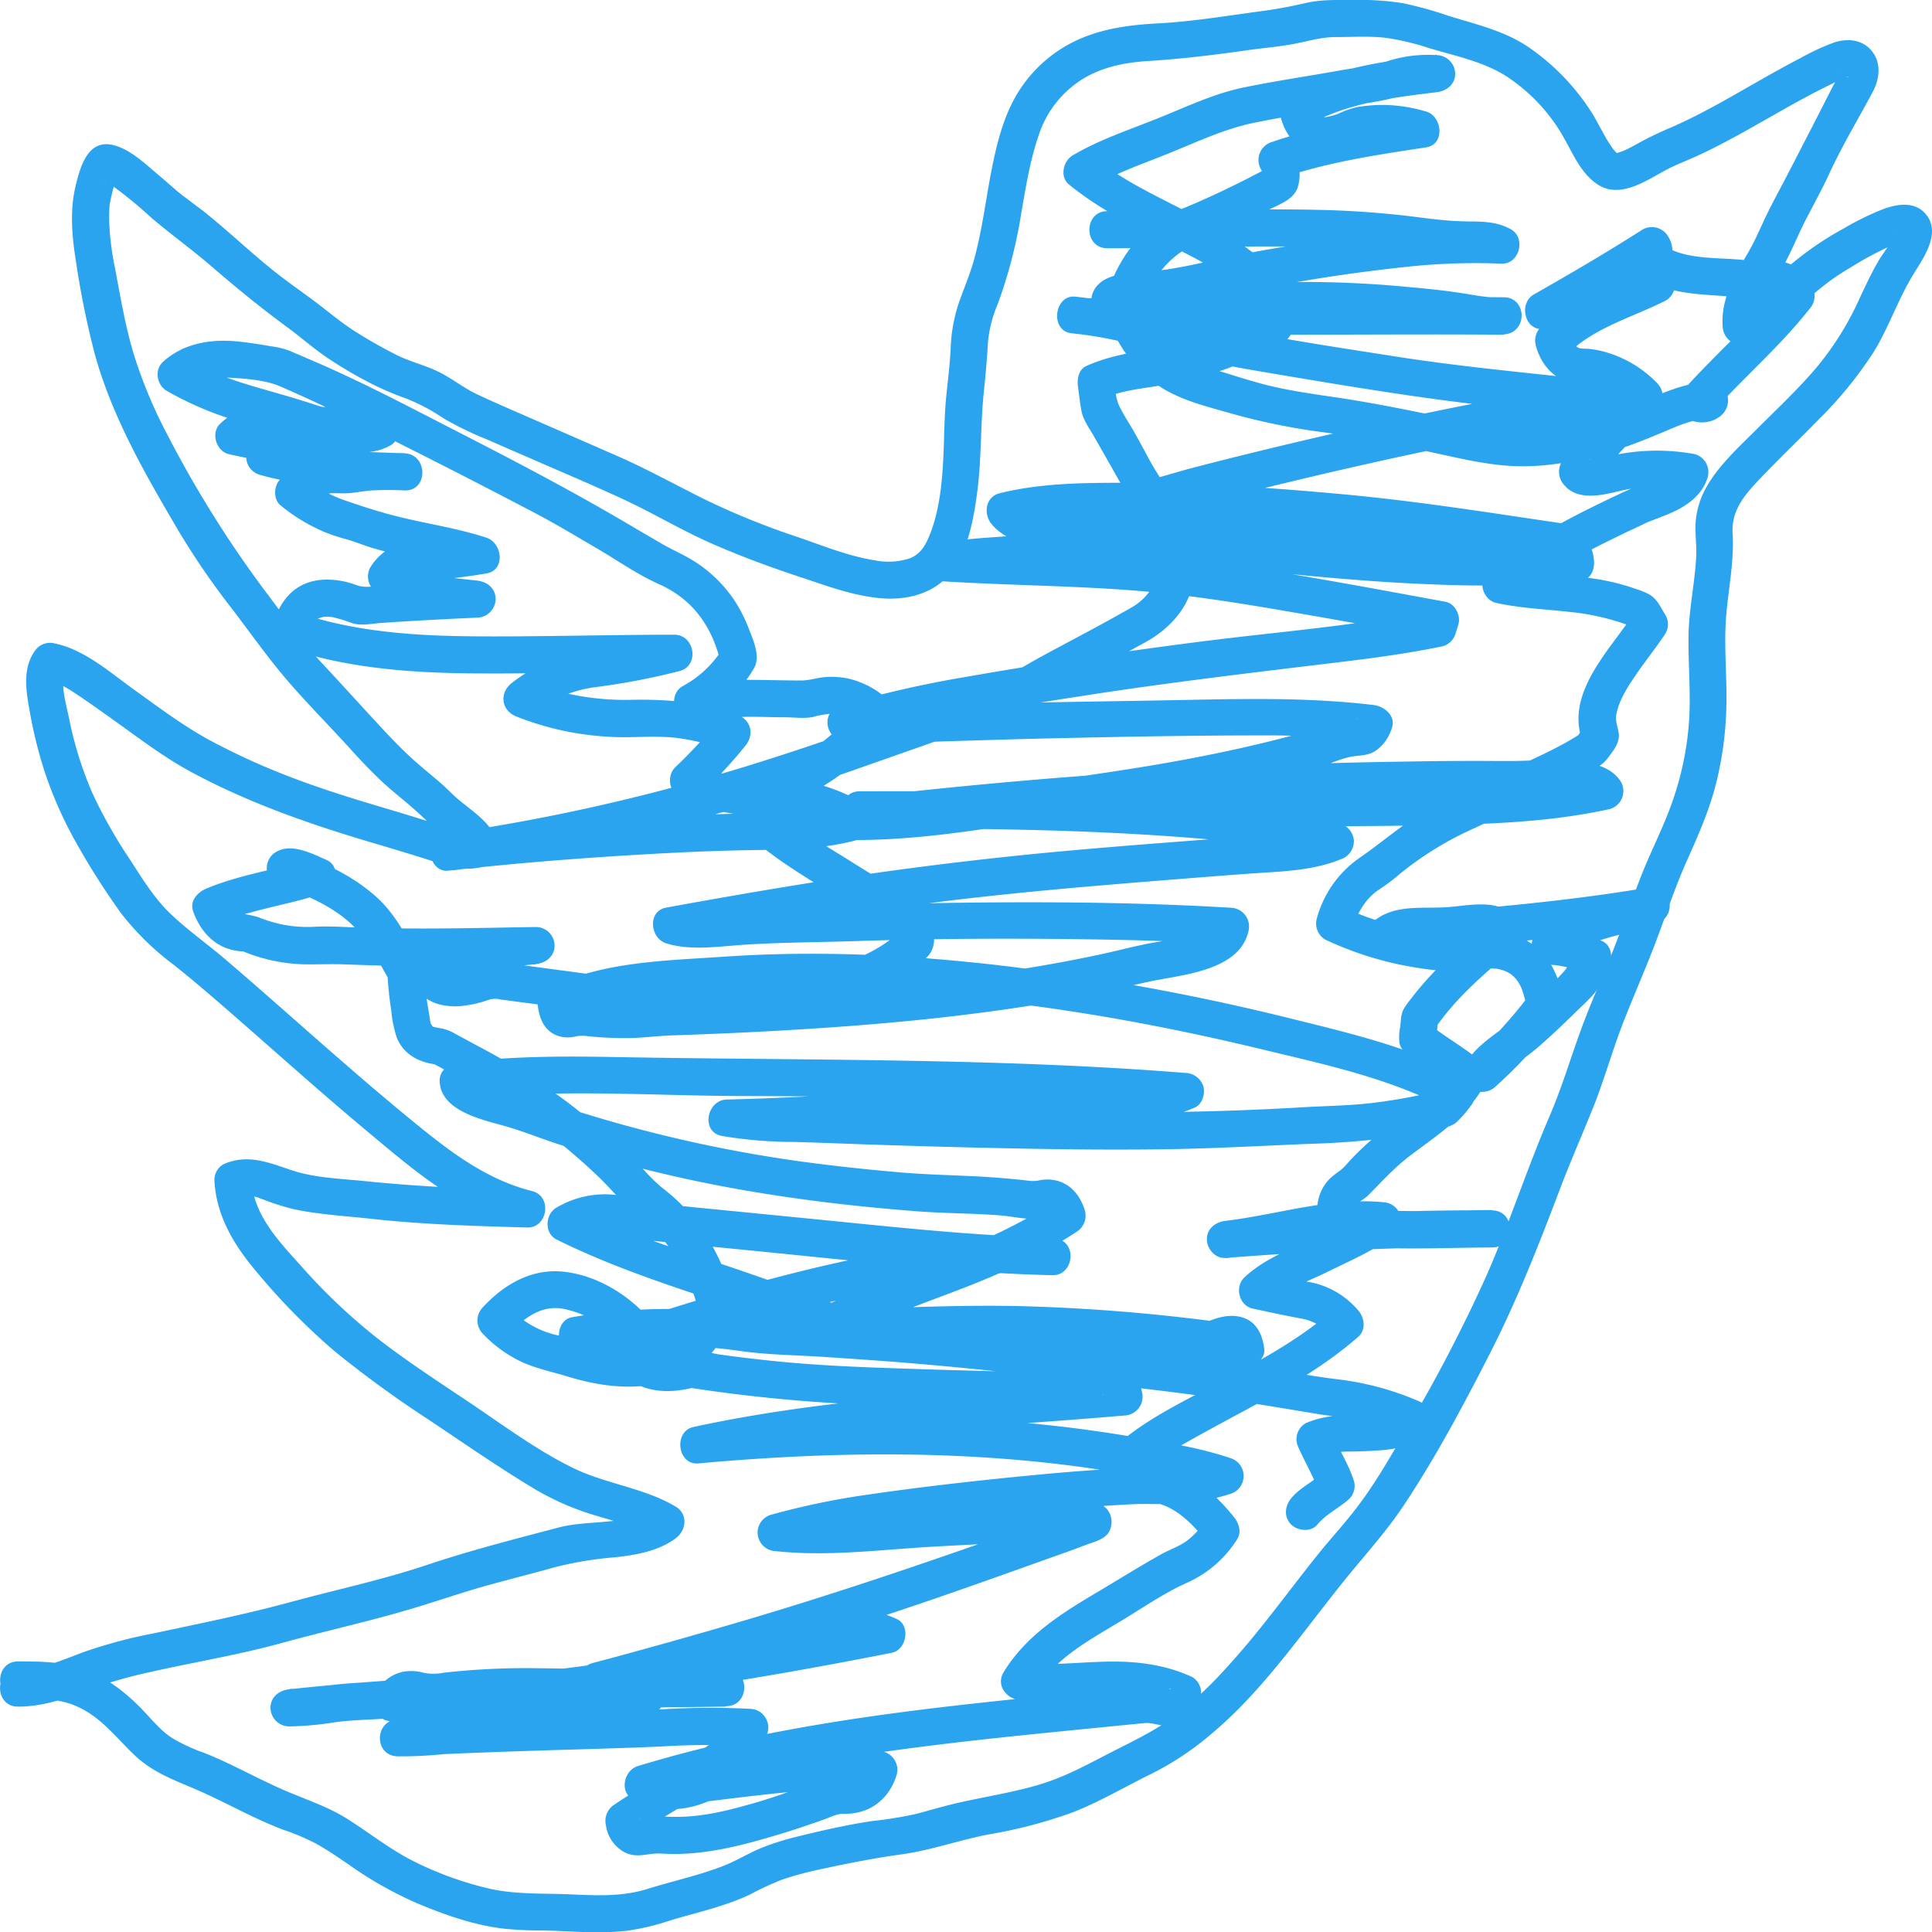 <svg id="Layer_1" data-name="Layer 1" xmlns="http://www.w3.org/2000/svg" viewBox="0 0 468.91 468.97"><defs><style>.cls-1{fill:#2aa4ef;}</style></defs><title>logo</title><path class="cls-1" d="M20,427.77c4.87,0,10-.09,14.49,2,5.78,2.59,9.45,7.65,13.94,11.87,4.94,4.64,10.88,6.37,16.89,9.13,6.4,2.93,12.55,6.41,19.16,8.88a55.38,55.38,0,0,1,7.82,3.31c2.81,1.57,5.48,3.39,8.13,5.21a92.06,92.06,0,0,0,16.79,9.44c6.62,2.75,13.36,5.11,20.5,6a89.78,89.78,0,0,0,9.84.46c3.5.07,7,.31,10.49.4a69.51,69.51,0,0,0,9.68-.32,57.64,57.64,0,0,0,10.44-2.47c6.57-2,13.31-3.39,19.56-6.37a74.21,74.21,0,0,1,7.9-3.64,87,87,0,0,1,9.63-2.56c6.42-1.38,12.82-2.64,19.32-3.53,7.15-1,14-3.49,21.15-4.85a113.73,113.73,0,0,0,20.6-5.46c6.5-2.57,12.56-6.2,18.83-9.25a71.7,71.7,0,0,0,14.45-9.62c9-7.5,16.29-16.74,23.44-25.93,3.65-4.71,7.27-9.44,11.05-14,4.15-5,8.44-9.88,12.08-15.32,7.91-11.85,14.69-24.61,21.16-37.28,6.59-12.92,11.8-26.26,16.94-39.79,2.51-6.62,5.36-13.08,8-19.65s4.5-13.29,7-19.84,5.5-13.26,8.07-20,4.7-13.39,7.59-19.86,5.6-12.53,7.27-19.27a85.36,85.36,0,0,0,2.47-20.69c0-6.89-.66-13.78,0-20.66.62-6.42,1.86-12.63,1.49-19.12-.33-5.72,3-9.43,6.72-13.36,4.63-4.83,9.45-9.46,14.13-14.25A97,97,0,0,0,470.38,101c3.76-6.11,6-13,9.81-19.14,2.48-4,6.8-10.12,2.63-14.62-2.69-2.91-6.94-2.16-10.25-.9A68.89,68.89,0,0,0,463,71.06a75.86,75.86,0,0,0-15.8,11.45c-1.71,1.7-3.16,3.63-4.86,5.34a11.19,11.19,0,0,1-2.22,1.88,3,3,0,0,1-1.8.45l4.5,4.5c-.47-6.21,4-11.2,6.64-16.44,1.66-3.3,3.07-6.71,4.78-10,1.86-3.55,3.77-7.07,5.45-10.7,3.09-6.66,6.88-13,10.37-19.48,1.77-3.25,2.34-7.22-.2-10.26-2.24-2.67-5.76-3-8.94-2a54.9,54.9,0,0,0-8.17,3.77c-3.63,1.87-7.18,3.87-10.73,5.89-6.8,3.87-13.58,7.87-20.78,11a83.85,83.85,0,0,0-7.71,3.69c-1.18.65-2.35,1.33-3.58,1.87-.42.18-.85.35-1.29.49s-.65.17-1,.25c.42-.11.24-.07-.1,0,.07,0,.64.1.65.09.17-.13-.14-.19-.07-.09a12.5,12.5,0,0,1-.92-1,27.42,27.42,0,0,1-1.85-2.86c-1.24-2.11-2.29-4.35-3.63-6.4a55.2,55.2,0,0,0-15-15.46c-6-4.09-12.88-5.59-19.7-7.72A89.07,89.07,0,0,0,356,16.28a66.9,66.9,0,0,0-12-.75c-4,0-7.79-.14-11.67.78a112.48,112.48,0,0,1-11.09,2c-8.18,1.11-16.35,2.47-24.61,2.9-6.58.35-13,1.17-19.08,3.84a33.29,33.29,0,0,0-14.87,13c-3.5,5.72-5.15,12.49-6.42,19-1.43,7.38-2.31,14.92-4.39,22.16-1,3.41-2.41,6.65-3.56,10a38.73,38.73,0,0,0-1.93,11c-.2,4-.73,8-1.12,12.07s-.41,8.19-.57,12.31c-.28,7.07-.83,14.79-3.65,21.39-1,2.33-2.23,4.15-4.59,5.06a16.42,16.42,0,0,1-8.32.51c-6.53-1-12.89-3.63-19.12-5.76a183.57,183.57,0,0,1-21.66-8.74c-7.37-3.62-14.47-7.61-22-10.9s-15-6.56-22.55-9.85c-3.8-1.65-7.6-3.3-11.35-5.07-3.34-1.56-6.19-3.94-9.5-5.53s-7-2.45-10.26-4.12-6.78-3.64-10-5.7-6.13-4.53-9.18-6.84-6.27-4.52-9.32-6.9c-6.29-4.88-12-10.47-18.25-15.42C63.25,65.46,61.62,64.2,60,63c-1.23-.89,0,.09-.27-.18s-.62-.51-.92-.77c-1.58-1.35-3.12-2.73-4.71-4.06C50.9,55.29,47.19,51.68,43,50.71c-6.09-1.4-7.91,5.44-9,9.95-1.46,6.15-.87,12.41.13,18.59a211.12,211.12,0,0,0,4.51,22.16c4,14.55,11.48,27.85,19.07,40.8a182.13,182.13,0,0,0,13.2,19.72c4.66,6,9,12.28,13.91,18.08s10.4,11.28,15.54,16.94c2.52,2.79,5.09,5.53,7.83,8.11s5.57,4.7,8.28,7.14c2.12,1.91,4.06,3.86,6.31,5.62,1.18.92,2.36,1.85,3.44,2.88a5.89,5.89,0,0,1,1.59,2l3.14-5.54c-3.47,1.09-6.81-.83-10.11-1.88q-5.7-1.81-11.43-3.51c-7.38-2.19-14.71-4.43-21.92-7.14a169.34,169.34,0,0,1-20.62-9.27c-6.52-3.5-12.41-7.95-18.42-12.25S36.22,173.22,29,171.71a4.51,4.51,0,0,0-4.38,1.16c-3.44,4.08-2.8,9.46-1.92,14.37a111.52,111.52,0,0,0,3.63,15.11,97.94,97.94,0,0,0,8.16,18.33,177.36,177.36,0,0,0,10.61,16.59,66.42,66.42,0,0,0,12.64,12.37c5.18,4.11,10.17,8.44,15.15,12.79,10.57,9.23,21,18.6,31.79,27.6,11.35,9.49,23,19.6,37.76,23.28l1.2-8.84c-13.26-.36-26.4-.94-39.6-2.29-5.85-.6-12-.75-17.64-2.64s-10.65-4-16.45-1.47A4.36,4.36,0,0,0,67.69,302c.45,8.9,5,16.1,10.62,22.68A159.58,159.58,0,0,0,96.76,343.4,266.83,266.83,0,0,0,119.54,360c8.61,5.75,17.12,11.68,26,17a65.49,65.49,0,0,0,14.94,6.44c5,1.49,10,2.81,14.51,5.47v-7.77c-6.72,4.88-16.14,3.11-23.82,5.14-10.72,2.84-21.52,5.58-32,9.11-10.86,3.63-22.06,6-33.1,9s-22,5.19-33.06,7.55a119.14,119.14,0,0,0-17.24,4.63c-5.12,1.92-10.19,4.2-15.76,4.17-5.79,0-5.8,9,0,9,5.35,0,10.33-1.5,15.28-3.39a110.35,110.35,0,0,1,14.89-4.57c11.3-2.62,22.78-4.43,34-7.52s22.51-5.51,33.57-8.94c5.5-1.7,10.93-3.55,16.48-5.08s11.06-2.92,16.56-4.46a89.33,89.33,0,0,1,14.27-2.3c5.09-.57,10.3-1.47,14.53-4.55,2.67-1.93,3.13-5.93,0-7.77-7.83-4.61-17-5.45-25.05-9.44-9-4.44-17.21-10.62-25.5-16.17-7.28-4.86-14.61-9.65-21.54-15a142.73,142.73,0,0,1-18.89-17.89c-5.33-5.93-11.46-12.26-11.88-20.69l-2.23,3.89c1.55-.68,4.11.47,5.56,1A59.91,59.91,0,0,0,86.9,309c6.19,1.32,12.55,1.65,18.83,2.34,12.6,1.39,25.22,1.76,37.88,2.11,5,.14,6.13-7.6,1.19-8.84C133,301.69,123.54,294,114.37,286.46c-10.15-8.36-20-17.08-29.86-25.76-4.84-4.25-9.69-8.51-14.6-12.69-4.26-3.61-8.85-6.84-12.89-10.71s-6.92-8.68-10-13.41a119.09,119.09,0,0,1-8.92-15.8A89.14,89.14,0,0,1,32.44,190c-.45-2.09-1-4.27-1.29-6.33a20.24,20.24,0,0,1-.2-3.39c.05-1.57-.17.63.07-.8.13-.79.54-1-.06-.28l-4.38,1.16c3.06.63,5.7,2.35,8.27,4.07,2.84,1.91,5.63,3.92,8.42,5.9,6.12,4.36,12.08,8.95,18.71,12.53,14.13,7.63,29.29,12.86,44.64,17.39q6.59,1.93,13.12,4c4.67,1.5,8.71,3,13.63,1.48a4.58,4.58,0,0,0,3.14-5.54c-1.74-5.72-7.5-8.33-11.44-12.3-2.55-2.56-5.41-4.73-8.13-7.11s-5.26-4.95-7.73-7.58c-5.06-5.41-10-10.93-15.07-16.34s-9.24-11.39-13.66-17.24a270.64,270.64,0,0,1-24.22-38.61,115.55,115.55,0,0,1-8-19.06c-2.17-7-3.36-14.3-4.73-21.5a67.68,67.68,0,0,1-1.37-11A42.47,42.47,0,0,1,42.27,65c0,.23.26-1.17.34-1.54.23-1,.47-2,.75-2.92.16-.54.34-1.08.51-1.61s.21-.81.34-.78a22.65,22.65,0,0,1-2.72,1.38c.33-.1-.61-.08-.64-.09l.51.17c-.12.14-.78-.42.11.11.46.27.91.54,1.36.83a100.53,100.53,0,0,1,9.44,7.73c4.8,4.1,9.95,7.79,14.74,11.92,6,5.2,12.08,10.14,18.49,14.85,3.12,2.29,6,4.85,9.22,7.06a101.81,101.81,0,0,0,9.29,5.61,72.94,72.94,0,0,0,10.39,4.6,47.3,47.3,0,0,1,9,4.81,82.92,82.92,0,0,0,10.74,5.18c3.67,1.62,7.34,3.2,11,4.8,7.3,3.19,14.66,6.28,21.88,9.64s13.93,7.41,21.16,10.61,14.53,5.86,22,8.33c6.2,2.06,12.29,4.34,18.84,5s13.5-1,17.57-6.41,5.38-12.84,6.25-19.42c1.06-8.07.75-16.2,1.6-24.28.41-4,.78-8,1-12.07a31.2,31.2,0,0,1,2.42-9.32,116.89,116.89,0,0,0,5.64-21.79c1.12-6.43,2.13-12.94,4.28-19.13a25.27,25.27,0,0,1,10.54-13.5c4.84-3,10.48-4.1,16.09-4.44,8.06-.5,16-1.47,24-2.61,3.95-.57,8-.86,11.93-1.66,3.39-.69,6.34-1.57,9.84-1.54,3.91,0,7.89-.27,11.78.19a60.24,60.24,0,0,1,10.42,2.46c6.43,1.95,13.33,3.28,19,6.95a43.32,43.32,0,0,1,12.94,13.33c2.74,4.39,4.64,10,9.19,12.91,5.18,3.34,11.28-.7,15.87-3.24,2.85-1.57,4.88-2.24,8.27-3.79s6.76-3.32,10.06-5.13C444.5,44.48,451.12,40.45,458,37c1.32-.67,2.65-1.32,4-2,.44-.21,2-.69,2-.76.15-.36.29.27-.06,0-.19-.17-1.25-1.26-1.31-1.29-.32-.14.19-.39-.24.35-.73,1.23-1.52,2.44-2.17,3.72-3.48,6.87-7,13.68-10.55,20.53-1.76,3.43-3.63,6.8-5.32,10.27-1.44,3-2.67,6-4.32,8.85-3.23,5.58-6.78,11.34-6.27,18.06a4.61,4.61,0,0,0,4.5,4.5c5.79.2,9.75-4.16,13.26-8.15a57,57,0,0,1,13.26-10.61A79.5,79.5,0,0,1,475,75c-.84.36,1-.35,1.27-.44a12.69,12.69,0,0,1,1.84-.46c-1.26.19-.33.1,0,.09-.63,0-.6.08-1.12-.32a3.87,3.87,0,0,1-1.31-1.63c-.23-.44.05-1-.11-.39-.64,2.51-2.58,4.63-3.9,6.84-1.76,3-3.19,6.09-4.66,9.2a72.49,72.49,0,0,1-11.18,17.66c-4.35,5-9.14,9.48-13.8,14.14-4.24,4.25-9.08,8.61-12.1,13.86a20.35,20.35,0,0,0-2.68,8.12c-.3,3.05.24,6.14.07,9.21-.36,6.35-1.77,12.57-1.85,19-.09,6.94.58,13.87.12,20.8a74.76,74.76,0,0,1-3.76,18.6c-2.21,6.58-5.48,12.73-8,19.21s-4.73,13-7.36,19.42S401.1,260.51,398.8,267s-4.31,13-7,19.3c-5.46,12.66-9.7,25.83-15.21,38.47a372.21,372.21,0,0,1-19.79,38c-3.36,5.78-6.69,11.59-10.61,17-3.42,4.73-7.46,9-11.11,13.58-7.24,9.08-14,18.54-21.9,27.1a96.7,96.7,0,0,1-11.64,11c-4.7,3.65-9.85,6.15-15.12,8.82-6,3.05-11.7,6.31-18.18,8.29s-13.33,3-20,4.52c-3.43.78-6.79,1.78-10.19,2.69a96,96,0,0,1-10.82,1.75c-6,.91-12.17,2.3-18.09,3.77a63,63,0,0,0-8.69,2.74c-3.13,1.29-6,3.09-9.14,4.33-6,2.35-12.41,3.72-18.56,5.64s-12.47,1.58-18.74,1.3c-6.69-.29-13.42.09-20-1.48a83.25,83.25,0,0,1-18.31-6.72c-5.55-2.85-10.44-6.75-15.69-10.07s-11-5-16.64-7.56c-6.07-2.73-11.87-6-18.07-8.47a43.05,43.05,0,0,1-7.86-3.63c-2.7-1.74-4.82-4.35-7-6.65-4.19-4.39-9-8.15-14.74-10.17-5-1.74-10.44-1.78-15.67-1.78-5.79,0-5.8,9,0,9Z" transform="translate(-15.65 -15.53)"/><path class="cls-1" d="M284.38,75.78c16.05,0,32.1-.63,48.16-.37a221.73,221.73,0,0,1,23.33,1.34c3.79.47,7.57,1,11.38,1.31,1.85.14,3.69.21,5.55.19,1.69,0,3.38-.17,4.91.66L380,70.52c-15.29-.75-30.5,1.52-45.57,3.79-7.53,1.13-15,2.37-22.43,4-5.86,1.24-11.81,2.72-17.8,3.13-4.5.31-11.82.32-13.47,5.59-.92,3,1.55,5.49,4.34,5.7,16.13,1.21,32.28.11,48.42.15,8.12,0,16.21.47,24.29,1.25,3.68.35,7.39.66,11,1.26,3.92.64,7.84,1.45,11.83,1.29,5.77-.23,5.82-8.94,0-9-17.51-.18-35,0-52.52,0H302c-4.17,0-8.36,0-12.53,0-3.86.06-7.85.59-11.68,0l-1.2,8.84c8.12.83,16,3.08,23.91,4.95,8.22,2,16.54,3.46,24.86,4.86,16.84,2.84,33.67,5.64,50.64,7.58,9.67,1.1,19.35,2.07,29,3.22l-1.2-8.84c-9.49,1.88-19.1,3-28.6,4.83s-18.93,3.82-28.35,5.92-18.87,4.32-28.27,6.63q-7.17,1.76-14.33,3.64c-3.44.92-6.86,2.06-10.35,2.8-5.16,1.1-12.48,2.12-15.6,6.91-1.49,2.3-.1,6.09,2.69,6.61a95.35,95.35,0,0,0,12.59,1.55c4.14.21,8.28,0,12.42.12q12.45.39,24.87,1.1c16.72.95,33.4,2.36,50,4.37,2.57.31,5,.93,7.42-.05.74-.29,1.49-.56,2.26-.78a7.86,7.86,0,0,1,1.69-.38c.23,0,.46,0,.68,0,.6,0-.61-.1.25,0,.16,0,.9.26,0-.06.41.14.34.11,0-.08.15.08.18.13.31.48-.17-.45.05.25.05.28a14,14,0,0,1,.26,1.44l4.34-5.69c-37.15,2.67-74.24-2.66-111.13-6.4-5-.5-9.88-1.11-14.81-1.83-3.36-.49-7.17-.56-9.51-3.32l-2,7.52c8.12-2,16.5-2.11,24.82-2.18,8.82-.07,17.63.17,26.43.62,17.44.89,34.86,2.39,52.15,4.77,9.93,1.36,19.83,2.89,29.74,4.34v-8.68a13.07,13.07,0,0,1-5.93.92,59.13,59.13,0,0,0-7.41.08q-7.41.3-14.83.36c-9.88.08-19.77,0-29.65,0-19.94-.1-39.88-.21-59.8.61-5.66.23-11.31.57-17,1s-11.12.66-16.55,2c-5.14,1.24-3.69,8.52,1.2,8.84,15.74,1,31.53,1.07,47.26,2.29s31,4,46.41,6.67c8.86,1.57,17.7,3.22,26.55,4.84L361,164.6l-.65,2.12,3.15-3.14c-18.57,3.88-37.64,5.26-56.44,7.67s-37.84,5.21-56.64,8.51a264.4,264.4,0,0,0-30.73,7c-5.08,1.54-3.72,8.36,1.2,8.84,8.18.8,16.55.08,24.75-.16,8.43-.25,16.86-.53,25.29-.71,16.68-.38,33.4-.7,50.09-.71a230,230,0,0,1,28.14,1.49l-4.34-5.69c-.24.65,0,0,.12.09.43.58-.84.06-.15.1s-.21,0-.27,0c-2.23-.32-4.43.78-6.52,1.45q-6.3,2-12.73,3.63c-8.83,2.23-17.76,4.06-26.73,5.64s-17.91,2.81-26.87,4.18c-8.79,1.35-17.56,2.86-26.4,3.93a161.88,161.88,0,0,1-30.09,1.19v9q42-5.15,84.34-7.71c28.19-1.67,56.38-2.11,84.6-2.19,3.13,0,6.24-.3,9.37-.25,1.08,0,2.16.06,3.23.14.53,0,1.06.09,1.58.15-.76-.09.49.08.73.13.46.09.91.18,1.37.31.21.06,1.34.45.83.24s.45.31.6.35c0,0-.65-.59-.35-.27s-.61-.95-.13-.2l2.69-6.61c-11.06,2.44-22.26,3.12-33.54,3.44-11.79.33-23.58.28-35.37.26-23.65,0-47.31.57-71,.68-13.27.07-26.53.07-39.8.08-5.79,0-5.8,9,0,9,30.23,0,60.45.22,90.57,3.22a140.31,140.31,0,0,1,23.71,4.25v-8.68a44.26,44.26,0,0,1-14.09,2.76c-5.19.33-10.38.72-15.58,1.12-10.73.82-21.47,1.64-32.2,2.59q-31.88,2.81-63.49,7.8c-12,1.91-24,4-35.9,6.17-4.61.83-3.94,7.46,0,8.68,6.06,1.87,13,.7,19.26.31,8.89-.56,17.84-.57,26.75-.86,19.26-.64,38.56-.7,57.84-.41,11.06.17,22.12.52,33.16,1.18l-4.34-5.7c-.05.23-.14,1.32,0,.24,0,.22-.77,1.07-.08.26-.2.23-.43.44-.65.66-.5.5.87-.55-.16.13a12,12,0,0,1-4.13,1.91,75.45,75.45,0,0,1-9.62,2.14c-4.54.82-9,2.08-13.53,3-6.05,1.29-12.13,2.4-18.24,3.37-24.28,3.85-48.91,5.46-73.45,6.5-3.66.16-7.33.3-11,.42-3.34.12-6.65.57-10,.65a85.74,85.74,0,0,1-10.75-.43c-1.6-.17-3.31-.57-4.81.26-.76.42-.33-.39.89.37a1.32,1.32,0,0,1,.68.81L153,263.27c10.57-5.4,23.34-5.42,34.92-6.33a335.86,335.86,0,0,1,45.2-.48c29.77,1.67,59.6,6.7,88.56,13.69,15.4,3.71,31.35,7.08,45.44,14.58l-.91-7.07L363,281.39l2-1.15a135.92,135.92,0,0,1-16.4,3c-5.41.63-10.81.7-16.23,1-11.54.7-23.09,1.08-34.65,1.23-22.9.29-45.81-.35-68.7-1.11-6.27-.21-12.54-.52-18.81-.67-5.66-.13-11.4-.14-17-1.21l-1.2,8.84c29.75-.85,59.43-3.42,89.15-4.8,4.16-.19,8.44-.67,12.57-.19a23.07,23.07,0,0,0,11.92-2c1.8-.77,2.55-3.34,2.07-5.09a4.67,4.67,0,0,0-4.34-3.3c-46.15-3.69-92.39-3-138.63-3.86-12.65-.23-25.33-.22-37.89,1.4-2.34.31-4.61,1.82-4.5,4.5.29,7.22,10.37,9.3,15.89,10.87,4.32,1.23,8.5,2.94,12.77,4.33q8.22,2.69,16.57,4.94c23.13,6.22,46.94,9.59,70.8,11.41,6.73.51,13.47.46,20.19,1,3.27.27,7.28,1.38,10.44.44.16,0,1.16-.45.62-.15.57,0,.62,0,.14,0-.34-.19-.38-.21-.1-.05s0,0-.2-.26a3.89,3.89,0,0,1,.61,1.4l2.07-5.08c-8.91,5.9-18.58,10.25-28.57,14-10.55,3.94-21.1,7.71-30.8,13.54-3.7,2.22-2.3,8.56,2.27,8.38,14.12-.55,28.23-1.25,42.36-1.18s28.18,1.07,42.19,2.55c2.07.22,4.15.46,6.22.7s4,.61,6.1-.19a13,13,0,0,1,1.8-.57s.79-.24.39-.09.64.13.11,0,.12,0,.15.06a8.33,8.33,0,0,1-.83-.44c-.18-.14-.23-.36-.35-.53-.33-.46.14.7,0-.07l4.5-4.5c-11.62.39-23.24.38-34.86,0-5.94-.17-11.88-.4-17.81-.77-5.41-.34-10.79-1.05-16.21-1.37s-10.57.31-15.82-.36a68.92,68.92,0,0,1-14.31-3.84c-10.09-3.63-20.12-7.28-30.31-10.62-11.33-3.72-22.64-7.55-33.34-12.85v7.77a13.91,13.91,0,0,1,8.73-1.91,19,19,0,0,1,4.31,1.16,23.88,23.88,0,0,0,6.14,1l23.7,2.34c15.49,1.53,31,3.21,46.5,4.5,8.88.74,17.77,1.29,26.67,1.49,5,.12,6.17-7.63,1.2-8.84a35.77,35.77,0,0,0-10.85-1c-3.43.25-6.85.93-10.27,1.32q-10.93,1.28-21.76,3.28a403.18,403.18,0,0,0-41.22,10.33q-11.82,3.54-23.5,7.51c-2.55.86-4.44,4.08-2.69,6.61a20,20,0,0,0,9.78,7.95c4.06,1.45,8.52,1.1,12.63,0h-2.4a389.43,389.43,0,0,0,47,4.41q11.76.42,23.52.73,5.88.15,11.77.27l5.46.1a17.12,17.12,0,0,0,3.12,0,10.2,10.2,0,0,0,3.33-1.5,21.75,21.75,0,0,1,3.91-1.83,5.53,5.53,0,0,1,3-.52c-1.15-.06,1,.37-.15-.07.07,0,.43.19.45.26.11.43-.37-.45-.11,0s-.48-.5,0-.05c.05.06.44.77.23.35s.07.2.09.25c.15.45.25.9.36,1.37l4.33-5.7c-34.87,3-70,4.16-104.37,11.61-4.88,1.06-3.9,9.3,1.19,8.84,33.08-3,66.75-3.38,99.62,1.86,9.06,1.44,18.28,2.76,27,5.7v-8.68a42.51,42.51,0,0,1-9.39,2c-3.58.3-7.14-.06-10.71.12q-10.94.53-21.84,1.53c-14.41,1.34-28.89,2.92-43.22,5a185.59,185.59,0,0,0-23.81,4.93,4.5,4.5,0,0,0-3.22,4.94,4.56,4.56,0,0,0,4.42,3.9c12.71,1.36,25.41-.38,38.1-1.09,12.93-.72,25.89-1.38,38.85-1.39L277,382.74c.08-.17,2.31-2.09,1.23-1.39-.74.47,1.18-.46.18-.08s-1.81.7-2.73,1c-2.46.92-4.94,1.82-7.42,2.7-4.49,1.61-9,3.18-13.47,4.75-19.17,6.73-38.38,13.17-57.86,18.93-12.49,3.7-25,7.19-37.62,10.58l2.4,8.67c11.48-3.16,23.15-5.57,34.88-7.63,5.74-1,11.5-1.88,17.25-2.79,2.68-.42,5-1.88,7.77-2.22a13.68,13.68,0,0,1,6.9,1l1.08-8.23c-30.6,6.1-61.39,10.65-92.35,14.39a216.65,216.65,0,0,1-26.69,1.95l3.88,6.77a5.84,5.84,0,0,1,.64-1h0c-.4.13-.34.12.19,0l-.26.05c.54,0,.67,0,.36,0,.59.16,1.16.35,1.74.53,3.16,1,7.28-.27,10.57-.56a181.29,181.29,0,0,1,21.36-.58c14.21.47,28.54.36,42.77.16v-9c-35.36.64-70.78.95-106,4.8-2.42.27-4.5,1.88-4.5,4.5a4.56,4.56,0,0,0,4.5,4.5,76.73,76.73,0,0,0,11.12-1c3.41-.48,6.92-.57,10.35-.77,7.08-.42,14.16-.55,21.25-.85,14.55-.63,29.14-1.39,43.68.07L170,423.52c-8.18,3.9-17.57,5-26.47,6.1-10.43,1.33-20.85,3.34-31.4,3.2v9c14.23-.77,28.47-1.25,42.72-1.67,7-.21,14.1-.41,21.15-.73a194.4,194.4,0,0,1,21.59-.13l-3.88-6.77c-2.65,4.7-7,7.33-11.47,10.14-5.78,3.67-11.75,7-17.45,10.84a4.69,4.69,0,0,0-2.07,5.08,8.79,8.79,0,0,0,4.54,6.52c3.14,1.57,5.68.1,8.84.3,7.95.52,15.64-1,23.27-3.1q5.55-1.53,11-3.35c1.82-.61,3.65-1.24,5.46-1.89,1.5-.54,3-1.35,4.57-1.31,6.32.16,11.1-3.54,12.9-9.53a4.54,4.54,0,0,0-4.34-5.69,208.86,208.86,0,0,0-29.15,1.69l-7.21.89c-2.44.29-5.18.28-7.55.93-2.06.57-3.73,1.68-6,1.74a10.55,10.55,0,0,1-5.17-1.17l-1.08,8.23c36.56-11.08,74.73-14.55,112.57-18.31l7.89-.78c2.08-.2,3.91.69,6,.72,4.84.06,7.48-3.63,7.9-8.07a4.36,4.36,0,0,0-2.23-3.88c-6.71-3.09-13.84-3.89-21.18-3.69-6.9.19-13.81,1-20.72.33l3.89,6.77c5.18-8.48,14-12.76,22.17-17.81,4.88-3,9.81-6.33,15.07-8.63a27.77,27.77,0,0,0,11.7-10.28c1.2-1.79.5-3.95-.71-5.46-3.9-4.86-8.53-9.13-14.4-11.43A28.74,28.74,0,0,0,294,371c.53.07-.87-.14-.84-.13-.49-.1-1-.21-1.45-.34-.92-.27.16-.1-.65-.27-.46-.29-.51-.32-.15-.12s.21.27-.07-.2l-.7,5.45a49.64,49.64,0,0,1,12.3-9.12c4.74-2.68,9.52-5.28,14.32-7.85,10-5.38,19.94-10.93,28.56-18.45,1.93-1.68,1.51-4.63,0-6.37a20.5,20.5,0,0,0-10-6.48c-2-.53-4-.76-6-1.19l-7.26-1.57,2,7.52c3.89-3.67,9.11-5.35,13.82-7.68,5.35-2.63,10.85-5,15.72-8.51a4.54,4.54,0,0,0-2.27-8.38c-13-1.23-25.49,3-38.26,4.53-2.42.3-4.5,1.86-4.5,4.5,0,2.3,2.06,4.69,4.5,4.5,21.53-1.64,43.12-2.78,64.73-2.62v-9c-12.47.05-25,.8-37.38-.67l4.34,3.3c-.46-1.52-.68-2.75-.25-3.63a3.5,3.5,0,0,1,.92-.94,14.1,14.1,0,0,0,2.19-1.53c3.31-3.32,6.35-6.74,10.1-9.6,6.64-5.06,14.19-9.79,18.24-17.35a4.58,4.58,0,0,0-.71-5.45c-3.84-3.39-8.35-5.79-12.35-8.95l1.32,3.18.54-5-.61,2.27c5.37-7.78,12.81-13.88,20-19.95,1.91-1.62,1.54-4.69,0-6.37-4.63-5-11.33-3.3-16.88-2.85-5.78.48-12.29-.72-17.37,2.8a4.66,4.66,0,0,0-2.07,5.08,4.54,4.54,0,0,0,4.34,3.3c21.9-1.83,43.83-3.57,65.51-7.22l-3.46-8.23c.14-.08,1.23-.42.23-.12l-1.23.38c-1.11.33-2.23.64-3.36.95-3,.83-6,1.67-9,2.62-4.66,1.5-13.4,3.73-13.48,9.94a4.6,4.6,0,0,0,4.5,4.5,23.14,23.14,0,0,1,8.13,2l-1.61-6.16c-.95,1.85-1.75,4.07-3.07,5.68a61.26,61.26,0,0,1-5.12,5.07c-2.77,2.67-5.56,5.38-8.54,7.81-3.69,3-9.2,6.14-10.72,10.92-1.44,4.52,4.36,7.2,7.53,4.37a110.46,110.46,0,0,0,13.66-14.61c1.1-1.41,2.62-2.9,2.87-4.74a13.36,13.36,0,0,0-.67-4.83,20.75,20.75,0,0,0-2.75-6.35,16.22,16.22,0,0,0-11.18-7,27.43,27.43,0,0,0-8.19.13,35,35,0,0,1-8.91-.15,69.31,69.31,0,0,1-21.42-6l2.06,5.08a18.23,18.23,0,0,1,3.88-7.3,14.26,14.26,0,0,1,2.69-2.28,43.2,43.2,0,0,0,4.74-3.57,80.37,80.37,0,0,1,18-11.11c7.5-3.49,15-7.09,22.46-10.66q2.46-1.19,4.82-2.54c1.87-1.08,4-2.13,5.3-3.89s3-3.7,2.69-6c-.23-1.72-.91-3-.56-4.73.73-3.69,3.05-7.09,5.15-10.12s4.61-6.17,6.73-9.39a4.43,4.43,0,0,0,0-4.54c-.92-1.45-1.82-3.42-3.19-4.48S413,158.59,411.3,158a55.52,55.52,0,0,0-10-2.2c-6.69-.92-13.55-1-20.15-2.5l2,7.53c8.28-6.79,17.92-11.65,27.52-16.26L414,143c.56-.27,1.12-.55,1.69-.8-.63.28-.05,0,.27-.1,1.83-.7,3.66-1.38,5.45-2.17,3.91-1.74,7.48-4.37,8.73-8.65a4.54,4.54,0,0,0-3.15-5.53,50.52,50.52,0,0,0-18.39,0c-1.63.26-3.22.74-4.85,1.06a7,7,0,0,1-1.86.21c-1.41,0,.66-.17-.59,0,.28,0,1,.83.38.07v6.37c5.29-6.81,11.89-12.42,16.9-19.46a4.53,4.53,0,0,0-.7-5.45,28.19,28.19,0,0,0-13.19-7.74,22,22,0,0,0-3.77-.63,17.42,17.42,0,0,1-1.84-.1c-1.26-.5-1.53-1.25-2-2.87l-1.15,4.38c6.64-6.59,15.85-9,24-13.1A4.54,4.54,0,0,0,422,83.33a4.68,4.68,0,0,0-4.34-3.3c-4.93-.46-9.75.85-14.34,2.53-4.24,1.55-8.55,3.59-13.1,4l2.27,8.38c8.92-5.06,17.76-10.23,26.4-15.76l-6.15-1.61c.42-2,.28-2.39-.41-1.26-1.58,2.06-.14,4.89,1.62,6.16,5.63,4.07,12.38,4.38,19.05,4.84,3.58.25,7.16.73,10.74.92a23.17,23.17,0,0,0,2.54-.22c.54,0,.08-.19.65.09-.57-.28-.13-.18,0,.16.07.18.64,1.11.84,1.53l.7-5.45c-7.3,9.29-16.35,17-24.18,25.77a4.56,4.56,0,0,0,2,7.52,7.27,7.27,0,0,0,6.69-.94c3.53-2.48,2.44-8.34-2.27-8.39-5,0-9.55,1.78-14,3.69a121.44,121.44,0,0,1-13.49,4.92,66.76,66.76,0,0,1-15.06,2.85,59.21,59.21,0,0,1-15.35-1.52c-10.85-2.23-21.7-4.6-32.67-6.23-5.38-.8-10.72-1.53-16-2.77s-10.44-3.11-15.7-4.56c-7.88-2.18-13.09-8.1-15.82-15.87v2.39c2.21-8.07,6.74-13.87,14.4-17.08q8.37-3.51,16.45-7.63c2.68-1.37,6.3-2.52,7.2-5.68a11.09,11.09,0,0,0-1.17-8.73l-2.69,6.61c11.34-3.88,23.22-5.6,35-7.4,4.63-.71,3.91-7.52,0-8.68A37.55,37.55,0,0,0,350.38,41a41.36,41.36,0,0,0-5.21.49,21.46,21.46,0,0,0-4.68,1.63,16.77,16.77,0,0,1-3.06.84c.22,0-1,0-1.19,0,1,.11-.23-.08-.34-.18.49.21.52.2.07,0,.36.31.42.35.18.13a3.87,3.87,0,0,1-.4-.41c.3.4.3.38,0-.06-.61-1.05.16.69-.27-.55a13.73,13.73,0,0,1-.48-2l-2.07,5.08c9.68-5.45,20.56-6.73,31.4-8.06,2.41-.29,4.5-1.85,4.5-4.5a4.58,4.58,0,0,0-4.5-4.5,32.12,32.12,0,0,0-11.76,1.41c-3.81,1.21-8,1.64-11.94,2.35-7.65,1.37-15.36,2.5-23,4.06-7.36,1.52-13.89,4.67-20.81,7.46S282.59,49.36,276,53.24c-2.29,1.35-3.2,5.19-.91,7.06,8.22,6.72,17.78,11.11,27.09,16.07,2.23,1.19,4.49,2.27,6.64,3.61s4.1,3.1,6.25,4.49a22.58,22.58,0,0,1,4.68,3.59,21.79,21.79,0,0,1,3.45,5.37V88.88c-1.32,2.7-2.93,4.75-5.7,5.39-4,.93-8.28,2.77-12.47,3.93-8.5,2.34-17.57,2.49-25.67,6.14-2,.89-2.33,3.24-2.07,5.09s.47,3.91.83,5.83c.44,2.29,2,4.3,3.11,6.31q3.06,5.33,6.08,10.69c1.8,3.18,4.05,6.19,5.56,9.52a26.8,26.8,0,0,1,1.49,4.37c.45,1.76,1.14,3.35,1.66,5.08a8,8,0,0,1-.16,5.87,14,14,0,0,1-5.81,6c-7.17,4.12-14.56,7.92-21.82,11.87-3.45,1.88-6.88,4.07-10.46,5.67-3.86,1.71-8.11,2.84-12.09,4.23l-23.37,8.2c-15.35,5.38-30.74,10.33-46.49,14.4A474.24,474.24,0,0,1,123.33,218c-5,.7-3.86,9.41,1.19,8.84,17.23-1.94,34.52-3.26,51.83-4.19,8.17-.44,16.32-.74,24.5-.83s16.25-.45,24-2.75a4.55,4.55,0,0,0,1.08-8.22,48.51,48.51,0,0,0-20.89-6.62c-3.29-.25-6.56.35-9.87-.08A32.43,32.43,0,0,1,185,201l.91,7.07a120,120,0,0,0,10.66-11.55c2.21-2.72,1.39-6.29-2-7.52-8.52-3.1-17.05-3.82-26-3.61a64.27,64.27,0,0,1-25.15-4.61l1.08,8.23a31.4,31.4,0,0,1,15.33-6.66,169.22,169.22,0,0,0,20.67-3.93c5-1.2,3.85-8.83-1.2-8.84-15.86,0-31.71.49-47.57.4-15.12-.09-29.91-1-44.33-5.94l3.14,5.53c.18-.63.43-1.41.53-1.62s1-1.67.63-1.21c.18-.23,1.22-1.15.62-.71a7.9,7.9,0,0,1,.88-.53c.6-.31-.59.18.07,0a10,10,0,0,1,1-.27c-.49.09-.15,0,.15,0a16.87,16.87,0,0,1,1.89.07,40.12,40.12,0,0,1,4.93,1.51c2.26.69,5.08,0,7.42-.12q3.8-.26,7.59-.48,7.59-.44,15.19-.77a4.59,4.59,0,0,0,4.5-4.5c0-2.66-2.07-4.22-4.5-4.5-6.75-.77-13.91-1.08-19.81-4.83l1.61,6.16c.63-1,.85-1.3,2-1.44-.47.06,2.37.23,1.69.19a25.91,25.91,0,0,0,3.29-.18c4.53-.31,9-.88,13.5-1.63,4.69-.79,3.85-7.42,0-8.68-7.82-2.56-16-3.56-24-5.78-3.64-1-7.3-2.2-10.87-3.45a30,30,0,0,1-8.82-5v6.37a11.74,11.74,0,0,1,4.1-2.55c1.75-.58,3.25-.33,5-.35,2.29,0,4.63-.58,6.92-.71a77.45,77.45,0,0,1,7.77,0c5.79.23,5.78-8.77,0-9-11-.46-22.16-.42-32.84-3.44l2.69,6.61c.38-.65-.08.06-.07.07l-.35.24.33-.2s.65-.3,0-.05a5.72,5.72,0,0,1,.83-.26A11.39,11.39,0,0,1,87.9,128c2.34-.13,4.73,0,7.06-.27s4.5-1.84,4.5-4.5c0-2.22-2.07-4.76-4.5-4.5a65,65,0,0,1-21.39-1.61l2,7.52a7.49,7.49,0,0,1,5-1.86,13.46,13.46,0,0,1,3.2.58,17,17,0,0,0,4.93,0,94.28,94.28,0,0,1,18.16.74l-1.08-8.22c-1.07.57.44-.09-.25.11a7.8,7.8,0,0,1-1.06.26c.65-.1-.19,0-.44,0-.41,0-.83,0-1.25,0a23.53,23.53,0,0,1-4.86-.82c-3.59-.87-7.07-2.12-10.6-3.18-9.17-2.77-18.28-4.77-26.66-9.65l.91,7.07c2.76-2.49,6.55-2.64,10.09-2.45,3.76.21,8.35.57,11.78,2,10.5,4.52,20.69,9.67,30.89,14.81q15.81,7.95,31.47,16.18c5,2.64,9.86,5.57,14.75,8.43s9.83,6.35,15,8.65c8.23,3.64,12.94,10.31,15,19L191,173a25.58,25.58,0,0,1-9.55,9c-3.05,1.64-2.79,6.06,0,7.77a7.88,7.88,0,0,0,6.71.92,23.67,23.67,0,0,1,5.86-1.07c4-.27,8.1,0,12.13,0,2.21,0,4.7.37,6.88-.09a21.07,21.07,0,0,1,4.18-.76,11.41,11.41,0,0,1,7.93,3.21v-6.37a52.56,52.56,0,0,1-13.41,12.48c-2.3,1.44-4.93,2.15-7.19,3.64a17.11,17.11,0,0,0-5.54,5.84,17.94,17.94,0,0,0-2.43,8.08c0,2.34,1.8,3.63,3.43,4.94s3.06,2.37,4.63,3.49c5.69,4,11.75,7.56,17.7,11.17q2.55,1.56,5.13,3.06a11.53,11.53,0,0,0,2.72,1.3c.46.13,1.53.36,1.68.43.75.34.69.26,1.15,1.22-.05-.09-.18-.46,0,.05a7,7,0,0,1,.33,1.27c0,.18.05,1.3.05,1.75l1.31-3.18a36.5,36.5,0,0,1-19.19,9.17,48.93,48.93,0,0,0-6.24,1q-3.31.88-6.69,1.54a92.85,92.85,0,0,1-13.09,1.6c-9.18.48-18-.79-27.05-2l-14.27-1.91-6.71-.9c-2.39-.32-5.55-1.32-7.91-.74-1.88.46-3.62,1.33-5.55,1.69a12.76,12.76,0,0,1-3.07,0c-.23,0-1.06-.37-.23,0a6.8,6.8,0,0,1-.83-.47c.5.32-.55-.65-.14-.1a6,6,0,0,1-.43-.68c-.58-1.1.19.76-.22-.5a15.07,15.07,0,0,1-.55-2.37l-4.34,5.69c9.17-1.06,18.39-1.59,27.56-2.65,2.42-.28,4.5-1.87,4.5-4.5a4.55,4.55,0,0,0-4.5-4.5c-14.46.24-28.93.63-43.39.12-3.46-.12-6.87-.37-10.32-.18a31,31,0,0,1-9.36-.89,37.38,37.38,0,0,1-4.38-1.44,22.89,22.89,0,0,0-4.15-.84c-.15,0-1.28-.49-.77-.24-.85-.42,0,.18-.67-.46a6.33,6.33,0,0,1-1.4-2.33l-3.14,5.54c8.24-3.46,17.16-4.61,25.63-7.34,3.29-1.07,4.87-6.57,1.07-8.23-3.59-1.56-8.5-4.19-12.32-1.87a4.55,4.55,0,0,0,1.08,8.22c5.4,1.8,10.78,4.06,15.33,7.55,5.32,4.08,8.06,9.89,11.33,15.58l-.61-2.27a82.07,82.07,0,0,0,.92,9.25,30.11,30.11,0,0,0,1.35,6.68c1.83,4.46,6,6.3,10.57,6.61l-2.27-.61c7.57,4.12,15.27,8,22.39,12.9a147.8,147.8,0,0,1,17.71,14.34c3,2.79,5.57,6,8.58,8.73,2.32,2.09,4.82,3.8,6.94,6.15A43.79,43.79,0,0,1,185,332.91v-2.39c-.77,3.63-2.28,7.05-4.74,9-3.52,2.79-8.16,3.67-12.71,3.56a37.81,37.81,0,0,1-8.2-1.1c-2.79-.68-5.47-1.76-8.28-2.34a22.34,22.34,0,0,1-11.79-6.77v6.36c3.41-3.71,7.67-7,13-6.06a25.44,25.44,0,0,1,14,8l2-7.52A20.44,20.44,0,0,1,157,335.23v8.68a125,125,0,0,1,38.23-.5c6.65.95,13.39,1,20.1,1.44s13.47.89,20.2,1.44q19.78,1.63,39.48,4.08c13,1.61,26,3,38.94,4.9,7.24,1.05,14.44,2.28,21.66,3.47,3.35.55,6.71.75,10,1.5a57.81,57.81,0,0,1,10,3.21l-2.07-5.08a.91.91,0,0,1,.27-.44c.21-.23.16-.18-.17.15l.25-.22c-.42.21-.49.26-.23.14.47-.06-.6.17-.71.2-.44.11-.89.2-1.33.27.69-.1-1,.06-1.34.07l-1.88.12c-5.48.38-10.72,0-15.86,2.31a4.47,4.47,0,0,0-2.06,5.08c1.51,3.85,3.85,7.36,5.1,11.3l1.16-4.37c-2.45,2.24-5.57,3.59-7.71,6.2-1.54,1.88-1.84,4.53,0,6.37,1.59,1.58,4.82,1.89,6.36,0,2.11-2.58,5.27-4,7.71-6.21a4.44,4.44,0,0,0,1.16-4.38c-1.27-4-3.58-7.44-5.11-11.3l-2.06,5.08c2.27-1,5-.88,7.46-.93q3.16-.07,6.32-.3c4.79-.34,9.71-1.68,11.35-6.75.55-1.69-.32-4.34-2.07-5.08a69.81,69.81,0,0,0-19.49-5.34c-6.48-.77-12.92-2-19.38-3-13.46-2.05-27-3.45-40.47-5.22s-26.84-3.21-40.3-4.39q-10.1-.89-20.2-1.55c-6.73-.44-13.5-.57-20.22-1.12-3.86-.31-7.7-1.05-11.58-1.38-3.55-.3-7.12-.45-10.69-.46a139.66,139.66,0,0,0-23.28,2c-4.29.72-4.31,8,0,8.68a29,29,0,0,0,16-1.56c3.09-1.27,4.51-4.85,2-7.52-5.13-5.42-11.89-9.49-19.35-10.55-8.06-1.15-15,2.75-20.38,8.58a4.59,4.59,0,0,0,0,6.36A31.36,31.36,0,0,0,142.1,346c3.64,1.7,7.55,2.47,11.38,3.64,8.07,2.48,17.34,3.66,25.43.62a22.32,22.32,0,0,0,13.66-13.47,15.78,15.78,0,0,0,1.27-5.12c0-2.09-1.16-4.49-1.91-6.42a54.36,54.36,0,0,0-4.85-9.75,48.17,48.17,0,0,0-6.79-8.34,47.47,47.47,0,0,0-4-3.4,40.9,40.9,0,0,1-4.21-4.12,166.9,166.9,0,0,0-18.62-16.53A165.34,165.34,0,0,0,131.8,269.5l-5.55-3a10.74,10.74,0,0,0-3.75-1.42,10,10,0,0,1-1.91-.42c.29.09-.06-.09-.22-.27.53.62-.32-.72-.2-.4,0,0-.15-.9-.16-.95-.18-1.29-.4-2.56-.62-3.85-.38-2.27-.54-4.54-.7-6.83-.19-2.9-1.81-5.11-3.22-7.58-2.33-4.05-4.6-7.9-8-11.12C101.37,228,93.76,224.56,86,222l1.07,8.22a4.81,4.81,0,0,1-1.12.33c-.35.11-.55-.19,0,0s1.38.37,2,.61l.9.34c.08,0,.92.38.48.19s.68.31.91.41l1.07-8.23c-8.47,2.74-17.38,3.88-25.62,7.34-2.1.88-4.06,3-3.15,5.54,2.13,5.88,6.54,9.84,13,9.7l-2.27-.62a41.44,41.44,0,0,0,17.11,3.76c3,0,5.91-.11,8.91,0s6.18.23,9.27.29c12.36.23,24.72-.08,37.07-.29v-9c-9.17,1.06-18.39,1.59-27.56,2.65a4.61,4.61,0,0,0-4.34,5.7c.75,4.68,3.48,8.72,8.1,10.24a15.93,15.93,0,0,0,7.36.3,24.68,24.68,0,0,0,3.41-.75c.64-.18,1.26-.41,1.89-.61a5.4,5.4,0,0,1,2.65,0L159.07,261c6.93.93,13.8,2.2,20.8,2.5A107.49,107.49,0,0,0,201,262.27q5.17-.81,10.25-2.13c3-.78,6-.93,9-1.58a43.21,43.21,0,0,0,16.24-7.4c1.26-.94,2.5-1.91,3.7-2.93a5.89,5.89,0,0,0,2.1-5.44,13.64,13.64,0,0,0-2.67-7.69c-1.91-2.44-4.24-3.09-7-4.16a33.26,33.26,0,0,1-4.8-2.84q-2.56-1.54-5.09-3.14c-6.31-4-12.87-7.62-18.55-12.49l1.16,4.38c.4-2.72,1.12-5,2.8-6.63s4.48-2.22,6.89-3.65A59,59,0,0,0,231.48,192c1.43-1.84,2-4.58,0-6.37a21.43,21.43,0,0,0-9.95-5.41,20.2,20.2,0,0,0-5.65-.36c-1.92.17-3.78.81-5.69.83-4.33,0-8.65-.15-13-.16a47.36,47.36,0,0,0-6.4.44,33.12,33.12,0,0,0-3.57.56,5,5,0,0,0-1.87.61c.8.2,1,.16.6-.13v7.77C191,187,196,182.63,198.76,177.49c1.42-2.67-.23-6.47-1.26-9.1a36.71,36.71,0,0,0-3.48-6.95,32.67,32.67,0,0,0-10.82-10.26c-2.47-1.42-5-2.52-7.49-4l-9.18-5.38C154.23,134.6,141.69,128,129,121.48c-12.42-6.34-24.82-13-37.64-18.48l-5.27-2.27a19.79,19.79,0,0,0-4.5-1.13c-3-.52-6-1-9-1.26-6.31-.5-12.57.67-17.37,5-2.17,2-1.49,5.66.91,7.06a80.29,80.29,0,0,0,15.85,6.91c4.59,1.48,9.31,2.51,13.92,3.94,7.4,2.31,17,6.46,24.43,2.44,3.15-1.69,2.85-7.67-1.07-8.23a108.87,108.87,0,0,0-22.24-1,23.36,23.36,0,0,1-4.46-.56,16.24,16.24,0,0,0-13.33,4.34c-2.55,2.16-1.17,6.82,2,7.52C79,127.56,87,128.64,95,127.76v-9c-6.29.83-15.08-1.14-19,5.4a4.55,4.55,0,0,0,2.69,6.61c11.44,3.23,23.44,3.27,35.23,3.76v-9c-5.59-.23-11.13.64-16.62.62a19.94,19.94,0,0,0-13.56,5.66c-1.66,1.51-1.84,4.89,0,6.37a43.09,43.09,0,0,0,10.52,6.41,42.5,42.5,0,0,0,5.28,1.77c2.14.59,4.21,1.47,6.34,2.11C114.24,151,123,152,131.35,154.7V146c-4.8.81-10.19,1.84-15,1.41-4.58-.41-8.42,2-10.8,5.78a4.58,4.58,0,0,0,1.62,6.16c7.29,4.64,16,5.1,24.35,6.06v-9c-5.63.25-11.25.53-16.87.87q-4.23.25-8.44.55a8.64,8.64,0,0,1-3.44-.1c-1.08-.35-2.13-.73-3.24-1-3.74-.83-7.78-.83-11.19,1.15s-5.39,5.54-6.43,9.25A4.59,4.59,0,0,0,85,172.7c14.85,5.05,30.31,6.15,45.88,6.27,16.14.11,32.27-.43,48.41-.4l-1.19-8.84c-3.5.85-7,1.64-10.53,2.36s-6.85,1.06-10.32,1.58a38.31,38.31,0,0,0-17.3,7.55c-3.2,2.44-2.71,6.75,1.07,8.23a71.24,71.24,0,0,0,26,5c4.3,0,8.52-.32,12.82.17a55.05,55.05,0,0,1,12.38,3.1l-2-7.52a120.12,120.12,0,0,1-10.67,11.54c-2,1.9-1.66,5.79.92,7.07a41.67,41.67,0,0,0,21.61,4.56c6.74-.49,13.57,2,19.32,5.34l1.07-8.23c-7.3,2.16-14.86,2.36-22.41,2.43-8.21.09-16.38.43-24.57.87-17,.93-34,2.25-51,4.15l1.2,8.84c33-4.63,65.2-13.11,96.58-24.12L246.88,194l12.49-4.38c4.07-1.43,7.79-3.8,11.57-5.85l22.56-12.28c6.24-3.39,11.45-9.15,12-16.49a17.59,17.59,0,0,0-.6-5.59c-.46-1.7-1.3-3.23-1.66-4.93A33.22,33.22,0,0,0,298,132.64c-2.69-3.84-4.77-8.23-7.1-12.3-1.18-2.07-2.55-4.11-3.58-6.25s-1-4.77-1.35-7.06l-2.07,5.08c3.42-1.54,7.26-2.07,10.93-2.63a113.47,113.47,0,0,0,11.82-2.39c2.08-.56,4.15-1.19,6.19-1.88s4-1.75,5.93-2.06a15.5,15.5,0,0,0,8.56-4.45,19.28,19.28,0,0,0,3-4.09c1.42-2.53,1.35-4.4,0-7a26.29,26.29,0,0,0-6.49-8.06,34.11,34.11,0,0,0-3.94-2.67c-1.84-1.13-3.46-2.69-5.27-3.89-3.28-2.16-6.81-3.86-10.27-5.7-7.81-4.13-16-7.76-22.92-13.39L280.56,61c6.14-3.62,12.85-5.83,19.41-8.51s13-5.71,20.09-7.17c7.34-1.5,14.77-2.59,22.14-3.91,3.83-.69,7.85-1.11,11.61-2.11s6.71-1.73,10.53-1.48v-9c-12.48,1.53-24.8,3-35.94,9.29a4.64,4.64,0,0,0-2.07,5.08c1.09,5.84,5.49,10.27,11.69,9.67a19.24,19.24,0,0,0,4.86-1.09,25.79,25.79,0,0,1,4.29-1.58,27,27,0,0,1,12.19,1.07V42.59c-11.81,1.8-23.68,3.52-35,7.4a4.57,4.57,0,0,0-2.69,6.61,2.15,2.15,0,0,1,.18,2.13L323.89,56c-6.72,3.62-13.59,7-20.63,9.91a31.78,31.78,0,0,0-14,10.86,35.24,35.24,0,0,0-4.16,8,18.23,18.23,0,0,0-1.35,4.54c-.2,2,.9,4.06,1.69,5.85a32.84,32.84,0,0,0,10.91,13.63c5.15,3.71,11.79,5.28,17.78,7a158,158,0,0,0,23.51,4.76c7.82,1.08,15.59,2.72,23.32,4.3s15.41,3.69,23.27,3.84c8.55.16,17-1.78,25.09-4.43,3.94-1.29,7.7-2.89,11.52-4.5,3.11-1.31,6.39-2.64,9.82-2.6l-2.27-8.39c-.91.58-.83.6.24,0l2,7.53c7.83-8.82,16.88-16.49,24.19-25.78a4.79,4.79,0,0,0,.7-5.45,10.24,10.24,0,0,0-7.15-6,26.84,26.84,0,0,0-4.66,0c-2,0-4-.37-5.94-.54-6.52-.55-13.76,0-19.31-4l1.62,6.15a6.69,6.69,0,0,0,.4-7.83,4.58,4.58,0,0,0-6.16-1.61c-8.64,5.52-17.49,10.7-26.4,15.76-3.7,2.1-2.3,8.78,2.27,8.39,5-.43,9.54-2.07,14.21-3.82,4.3-1.62,8.57-3.12,13.23-2.69l-2.27-8.39c-8.94,4.54-18.49,7.25-25.81,14.5a4.54,4.54,0,0,0-1.15,4.38c1.42,5.33,5.21,9,10.78,9.52a19,19,0,0,1,12.29,5.79l-.7-5.45c-4.55,6.39-10.69,11.44-15.49,17.63a4.7,4.7,0,0,0,0,6.37c3.22,3.92,9.1,2.52,13.31,1.51a38,38,0,0,1,16-.47l-3.14-5.53c-.17.58,0,.27-.42.76a4.08,4.08,0,0,1-1.4,1.09,23.11,23.11,0,0,1-4.31,2c-4.08,1.56-8,3.47-11.92,5.38-9.44,4.59-18.51,9.69-26.65,16.36-2.6,2.13-1.13,6.83,2,7.52,5.83,1.3,11.8,1.52,17.72,2.18a59.26,59.26,0,0,1,16.23,3.93L410,166.06l2,3.21v-4.54c-5.76,8.72-16.47,19.09-12.3,30.57l.45-3.46L398,195l1.61-1.62c-6.08,4-12.75,6.7-19.28,9.81s-13,5.91-19.12,9.46c-5.64,3.26-10.43,7.58-15.76,11.21a26.23,26.23,0,0,0-10.21,14.64,4.52,4.52,0,0,0,2.06,5.08,82.22,82.22,0,0,0,18,6.05c6,1.21,12.41,2.17,18.43,1.18a18.38,18.38,0,0,1,2.46-.23q.78,0,1.56,0s1.49.13.73,0a13.09,13.09,0,0,1,2.62.67c-.77-.29.4.2.47.25a10.59,10.59,0,0,1,1.07.66c-.69-.5.31.29.37.36.29.3.59.6.86.93-.47-.59.24.4.31.51q.36.58.66,1.2a23.61,23.61,0,0,1,1.41,5.48l.46-3.47A107.07,107.07,0,0,1,372.07,273l7.52,4.38c0,.12-.38,1.06-.17.44.15-.44,0-.08-.16.17a13.28,13.28,0,0,1,1.2-1.29c1-.94,2-1.81,3-2.66,1.67-1.38,3.42-2.64,5.07-4,3.17-2.68,6.19-5.58,9.16-8.48,1.61-1.58,3.34-3.13,4.82-4.83s2.52-4.47,3.63-6.63c1-2,.7-5.12-1.62-6.16a35.44,35.44,0,0,0-12.67-3.2l4.5,4.5a3.84,3.84,0,0,1-.77,2c.7-.72-.8.41.22-.2.4-.23.78-.46,1.19-.68s1.53-.72,1.23-.59,1-.39,1.3-.51l2-.72c1.42-.49,2.85-.94,4.29-1.37,4.17-1.24,9-1.89,12.89-3.93a4.48,4.48,0,0,0,1.84-5.62,4.58,4.58,0,0,0-5.31-2.6c-20.89,3.52-42,5.14-63.12,6.9l2.27,8.39c3.2-2.21,8.36-1.28,12.34-1.53,2.25-.14,4.43-.62,6.5-.78s3.45-.19,4.51,1v-6.37c-7,5.94-14,11.91-19.59,19.27a24.45,24.45,0,0,0-1.8,2.51c-.71,1.29-.68,2.9-.84,4.34a11.34,11.34,0,0,0-.15,4.1c.4,1.48,1.53,2.3,2.68,3.18,3.53,2.69,7.49,4.82,10.83,7.76l-.7-5.45c-4.15,7.74-13,12.07-19.41,17.63a70.77,70.77,0,0,0-5.46,5.22,21.7,21.7,0,0,1-2.19,2.3,27.42,27.42,0,0,0-2.64,2.05c-3.44,3.43-3.76,8.35-2.41,12.78a4.73,4.73,0,0,0,4.34,3.31c12.42,1.47,24.91.72,37.38.67,5.79,0,5.8-9,0-9-21.61-.16-43.2,1-64.73,2.62v9c12.74-1.58,25.3-5.75,38.26-4.53L349,308c-5,3.6-10.78,6.13-16.34,8.82-5.32,2.57-10.65,4.65-15,8.77-2.39,2.25-1.31,6.81,2,7.53,4,.87,8,1.74,12.06,2.48A12.26,12.26,0,0,1,339,340v-6.37c-8.39,7.32-18.29,12.52-28.05,17.75-9.41,5-19.72,9.79-27.14,17.68a4.63,4.63,0,0,0-.7,5.45,10.18,10.18,0,0,0,6.25,4.72,25.46,25.46,0,0,0,4.17.74l1.53.18a4.69,4.69,0,0,1,1,.14c5.42,1.1,9.52,5.71,12.83,9.83l-.7-5.46a19.67,19.67,0,0,1-4.41,4.78c-1.94,1.46-4.2,2.15-6.29,3.32-5.14,2.88-10.13,6-15.19,9-8.88,5.27-17.54,10.59-23.06,19.62-1.92,3.15.66,6.44,3.89,6.77,12.17,1.24,25.81-3.18,37.36,2.13l-2.23-3.89c.06-.61,0,.08-.07.18.15-.23.19-.5.43-.67s.52-.26.77-.44c.48-.34.45.14,0,0a15.43,15.43,0,0,0-5.17-.8q-6.86.66-13.71,1.36c-9,.9-17.9,1.81-26.85,2.79-17.93,1.95-35.85,4.31-53.54,7.91-10,2-19.85,4.48-29.59,7.43-3.49,1-4.68,6.42-1.08,8.22,6.37,3.19,12.77,2.86,19.13-.11l-2.27.61c14.2-1.73,28.39-3.64,42.72-3.35l-4.34-5.7c0-.12-.55,1.45-.3.92,0,0-.72,1.2-.33.69,0,0-1,1-.42.53-.12.09-1.2.67-.54.39-1.8.78-3.87,0-6.1.73-6.17,1.92-12.16,4.31-18.39,6.09-5.93,1.69-11.81,3.21-18,3.32-1.49,0-3,0-4.46-.1a17.52,17.52,0,0,0-4.58.56c.5-.09-.85.13-.78,0s.92.41,1,.46c-.43-.32-.18-.3,0,.12.07.17-.27-1.08-.32-1.36l-2.07,5.08c6.06-4,12.38-7.64,18.54-11.52,5.38-3.4,10.42-7,13.61-12.69a4.56,4.56,0,0,0-3.89-6.77,191.5,191.5,0,0,0-21.16.11c-7.19.33-14.39.53-21.58.75-14.25.42-28.49.9-42.72,1.67-5.75.31-5.83,8.92,0,9,11,.15,21.9-2,32.77-3.37,10.14-1.3,20.33-2.72,29.65-7.15a4.55,4.55,0,0,0,2.06-5.09,4.68,4.68,0,0,0-4.33-3.3c-14.54-1.46-29.13-.7-43.68-.07-7.09.3-14.17.43-21.25.85-3.57.2-7.16.37-10.72.77a89.87,89.87,0,0,1-10.75,1v9c35.19-3.85,70.61-4.16,106-4.8,5.78-.1,5.8-9.08,0-9-15.37.22-30.76,0-46.13-.23a179.26,179.26,0,0,0-22.58,1.11,12,12,0,0,1-4.77,0,11.12,11.12,0,0,0-5-.24,9.62,9.62,0,0,0-6.66,5.26,4.55,4.55,0,0,0,3.89,6.77c15.87,0,31.77-2.48,47.48-4.52s31.48-4.41,47.14-7.13q13.44-2.34,26.81-5c3.57-.71,4.63-6.71,1.08-8.22a23.68,23.68,0,0,0-17.77-.84,23.79,23.79,0,0,1-4.64,1.32l-4.82.76c-3.07.49-6.15,1-9.22,1.49-12.54,2.14-25,4.67-37.3,8-5.57,1.53-3.21,10.18,2.4,8.67,22.76-6.12,45.43-12.63,67.84-20,13.72-4.49,27.31-9.36,40.9-14.22,2.84-1,5.67-2,8.49-3.09,1.89-.72,4.87-1.37,5.83-3.39,1.43-3-.25-6.77-3.88-6.77-13,0-25.92.67-38.85,1.39-12.69.71-25.39,2.45-38.1,1.09l1.19,8.84c13.56-3.85,27.53-5.55,41.5-7.07,14.56-1.59,29.08-3.27,43.72-4,4-.2,8,.15,12-.18a53.12,53.12,0,0,0,11.78-2.34,4.54,4.54,0,0,0,0-8.68c-7.67-2.59-15.69-3.8-23.65-5.15-8.56-1.45-17.18-2.59-25.83-3.37a404.55,404.55,0,0,0-50.93-1.21c-9.54.34-19.07,1-28.59,1.85l1.2,8.84c33.53-7.28,67.91-8.33,102-11.29a4.57,4.57,0,0,0,4.34-5.7c-.9-4.12-3.6-7.71-7.94-8.48-5.17-.93-10.35,1.76-14.64,4.35l2.27-.62q-22.28-.37-44.53-1.19c-7.44-.28-14.88-.68-22.3-1.37q-5.46-.52-10.91-1.21c-1.7-.21-3.4-.45-5.09-.69a44.05,44.05,0,0,0-6.22-.93c-1.58,0-3.13.7-4.73.76a9.33,9.33,0,0,1-3.28-.31,9.84,9.84,0,0,1-5.43-4.14l-2.69,6.61c16.87-5.69,33.93-10.9,51.26-15q13-3.06,26.19-4.94c4.38-.63,8.85-.86,13.21-1.59a29.31,29.31,0,0,1,12.16.12l1.19-8.84c-16.12-.36-32.18-1.91-48.22-3.52s-31.87-3.14-47.81-4.73a27.25,27.25,0,0,1-3.38-.34c-.9-.21-1.78-.65-2.69-.93a25.38,25.38,0,0,0-6.29-1,23.06,23.06,0,0,0-12.2,3.21c-2.81,1.58-3.06,6.25,0,7.77,19.84,9.84,41.51,15.24,62.17,23a101,101,0,0,0,14.58,4.58,71.87,71.87,0,0,0,15.9,1.12,170.45,170.45,0,0,1,17.05,1.14c5.83.53,11.69.77,17.54,1,13.31.5,26.64.58,40,.14,2.19-.07,4.83-2,4.5-4.5-.44-3.35-1.78-6.48-5.29-7.58-3.33-1-6.6.18-9.65,1.5l2.27-.61a452.3,452.3,0,0,0-47.09-3.65c-15.81-.3-31.61.5-47.41,1.12l2.28,8.39c9.48-5.7,19.75-9.26,30-13.16s20.19-8.32,29.32-14.36a4.61,4.61,0,0,0,2.07-5.08c-1.49-5.06-5.38-8.36-10.82-7.48a7.9,7.9,0,0,1-2.65.18c-1.39-.19-2.8-.31-4.2-.45-3.07-.29-6.16-.52-9.24-.66-5.9-.29-11.77-.42-17.66-.92s-12-1.12-18-1.85A333.22,333.22,0,0,1,148,282.7c-3.6-1.25-7.18-2.39-10.81-3.53-.89-.28-1.77-.57-2.65-.89a12,12,0,0,1-1.66-.68,16.31,16.31,0,0,1-2.08-1.17c-.51-.36.58.73,0,0a2,2,0,0,1,.58,1.61l-4.5,4.5c22.39-2.89,45.24-1.11,67.75-1,23.24.08,46.48.3,69.71,1.21,13,.51,26.06,1.25,39.06,2.29l-2.27-8.38c-3.09,1.32-5.76.66-8.94.51-3.48-.17-7.1.29-10.58.45-7.2.33-14.4.73-21.59,1.14-14.45.85-28.88,1.85-43.33,2.63-8.22.44-16.44.81-24.66,1-4.86.14-6.37,7.85-1.19,8.84A104.32,104.32,0,0,0,208,292.68c5.6.14,11.2.37,16.8.57q18.3.64,36.6,1c12.12.26,24.24.37,36.36.22s24.22-.86,36.34-1.34a189.31,189.31,0,0,0,19.75-1.6q5-.74,10-1.82c1.69-.37,3.72-.57,5.12-1.64a26.56,26.56,0,0,0,3.6-4.09c1.77-2.11,1.83-5.6-.91-7.06C358.57,270,344.27,266.52,330,263q-22.41-5.61-45.2-9.4c-30.84-5.08-61.93-8-93.18-5.89-14.4,1-30.13,1.13-43.24,7.84a4.35,4.35,0,0,0-2.23,3.88c.37,2.8,1.16,5.47,3.78,7a7.28,7.28,0,0,0,3.85.88c.76,0,1.46-.24,2.2-.34a8.91,8.91,0,0,1,2.41.06,86.52,86.52,0,0,0,9.93.45c3.48-.05,6.92-.54,10.4-.65,13.95-.47,27.91-1.15,41.84-2.18,13.55-1,27.07-2.37,40.52-4.34q9.79-1.43,19.51-3.36c5.5-1.1,10.93-2.64,16.45-3.66,7.4-1.38,19.6-2.8,21.62-11.76a4.56,4.56,0,0,0-4.34-5.69c-38.31-2.27-76.67-1.15-115-.05-3.41.1-6.8.45-10.2.61-1.84.09-3.69.15-5.54.08a11.17,11.17,0,0,1-3.89-.54v8.68c21-3.79,42-7.43,63.18-10.1s42.29-4.31,63.48-6c5.78-.44,11.56-.91,17.34-1.27s11.77-.9,17.26-3.12a4.68,4.68,0,0,0,3.3-4.34,4.61,4.61,0,0,0-3.3-4.34c-14.29-4-29.19-5-43.94-5.89-15.41-.91-30.76-1.79-46.21-1.89-8.84,0-17.68,0-26.52,0v9c24,0,48,0,72-.38,23.59-.35,47.2,0,70.79-.56,13.2-.29,26.37-1,39.3-3.84a4.54,4.54,0,0,0,2.69-6.61c-2.33-3.71-6.79-4.55-10.82-5a68.23,68.23,0,0,0-11-.17c-4.69.22-9.38.08-14.07.1-7.26,0-14.51.13-21.76.25q-43.57.77-87,4.52-24.69,2.13-49.3,5.16c-2.41.29-4.5,1.86-4.5,4.5a4.59,4.59,0,0,0,4.5,4.5c19.24,1.28,38.35-2.26,57.28-5.19s37.81-5.58,56.37-10.37c2.46-.64,4.9-1.32,7.34-2s5.12-2,7.67-2.42c2-.34,3.77-.19,5.65-1.34a10.27,10.27,0,0,0,4-5.47c1.15-3-1.74-5.38-4.34-5.7-16.52-2-33.17-1.47-49.77-1.16-16.8.32-33.58.48-50.38,1-9.3.28-18.84,1.17-28.12.26l1.19,8.84c17.81-5.37,36.26-8,54.59-10.88,19-3,38-5.32,57.11-7.62,10.77-1.3,21.48-2.49,32.11-4.71a4.51,4.51,0,0,0,3.14-3.15l.65-2.12c.67-2.17-.79-5.1-3.14-5.53-15.76-2.89-31.51-5.85-47.34-8.33a412.15,412.15,0,0,0-47.83-4.57c-9.15-.35-18.3-.62-27.44-1.22l1.19,8.84a84.18,84.18,0,0,1,14.16-1.65c4.94-.34,9.88-.65,14.83-.87,9.91-.44,19.83-.65,29.75-.73,19.9-.17,39.81.17,59.71.09q8.48,0,17-.37a77.5,77.5,0,0,1,7.77-.06,19.71,19.71,0,0,0,8-1.26,4.66,4.66,0,0,0,3.3-4.34c0-1.8-1.38-4.06-3.3-4.34-18-2.63-36-5.55-54.15-7.23-18-1.67-36-2.87-54.05-2.83-9.94,0-20,.12-29.73,2.52-3.52.86-4.08,5-2,7.52,2.52,3,6.2,4.46,9.95,5.11,4.37.77,8.8,1.32,13.2,1.85,9.61,1.15,19.26,2,28.88,3,18.95,2.06,37.93,4.09,57,4.73a314.44,314.44,0,0,0,32.78-.53c3.21-.23,4.75-2.68,4.34-5.7a9.67,9.67,0,0,0-6.49-8.24c-4.14-1.31-8.53.38-12.3,2l2.27-.61q-25.76-3.26-51.69-4.79-12.84-.78-25.71-1.22c-8.44-.28-16.79.15-25.15-1.43l2.69,6.61c-.56.86-.45.59-.21.32-.57.67-.51.29-.17.14s.86-.5,1.31-.71c.77-.37.26-.11.08,0l.84-.31c.73-.26,1.48-.48,2.22-.7,2.07-.59,4.17-1,6.27-1.5,3.45-.74,6.83-1.87,10.23-2.77q6.75-1.78,13.52-3.44c18.22-4.49,36.54-8.66,55-12.27,10.32-2,20.76-3.27,31.07-5.31a4.47,4.47,0,0,0,3.23-4.94c-.36-2.38-2.13-3.62-4.42-3.9-16.72-2-33.51-3.4-50.15-6s-33.5-5.11-50-8.87c-9.4-2.15-18.67-4.76-28.3-5.74-5-.52-6.2,8-1.19,8.84a64.38,64.38,0,0,0,12.57.4c4.39-.13,8.8,0,13.19,0h26.13c17.78,0,35.57-.15,53.36,0v-9c-3.72.15-7.28-.66-10.94-1.2-4-.59-7.95-1-11.93-1.35-8.08-.78-16.17-1.22-24.29-1.25-16.14,0-32.29,1.06-48.42-.15l4.34,5.7a5,5,0,0,1-1.12,1.69c-.42.46-.14.2,0,.08-.48.45-.43.14.21,0,.47-.11.93-.23,1.4-.31.22,0,1.5-.22.78-.13,1.61-.2,3.23-.27,4.84-.41,6.48-.57,12.92-2.1,19.28-3.45A406.25,406.25,0,0,1,356,80.41a155.46,155.46,0,0,1,24-.89c4.45.22,6.14-6.3,2.27-8.39s-7.61-1.77-11.75-1.89-8.14-.66-12.19-1.18a228.2,228.2,0,0,0-24.09-1.62c-16.61-.33-33.23.33-49.84.34-5.79,0-5.8,9,0,9Z" transform="translate(-15.65 -15.53)"/><path class="cls-1" d="M306.48,249.21a1.5,1.5,0,0,0,0-3,1.5,1.5,0,0,0,0,3Z" transform="translate(-15.65 -15.53)"/></svg>